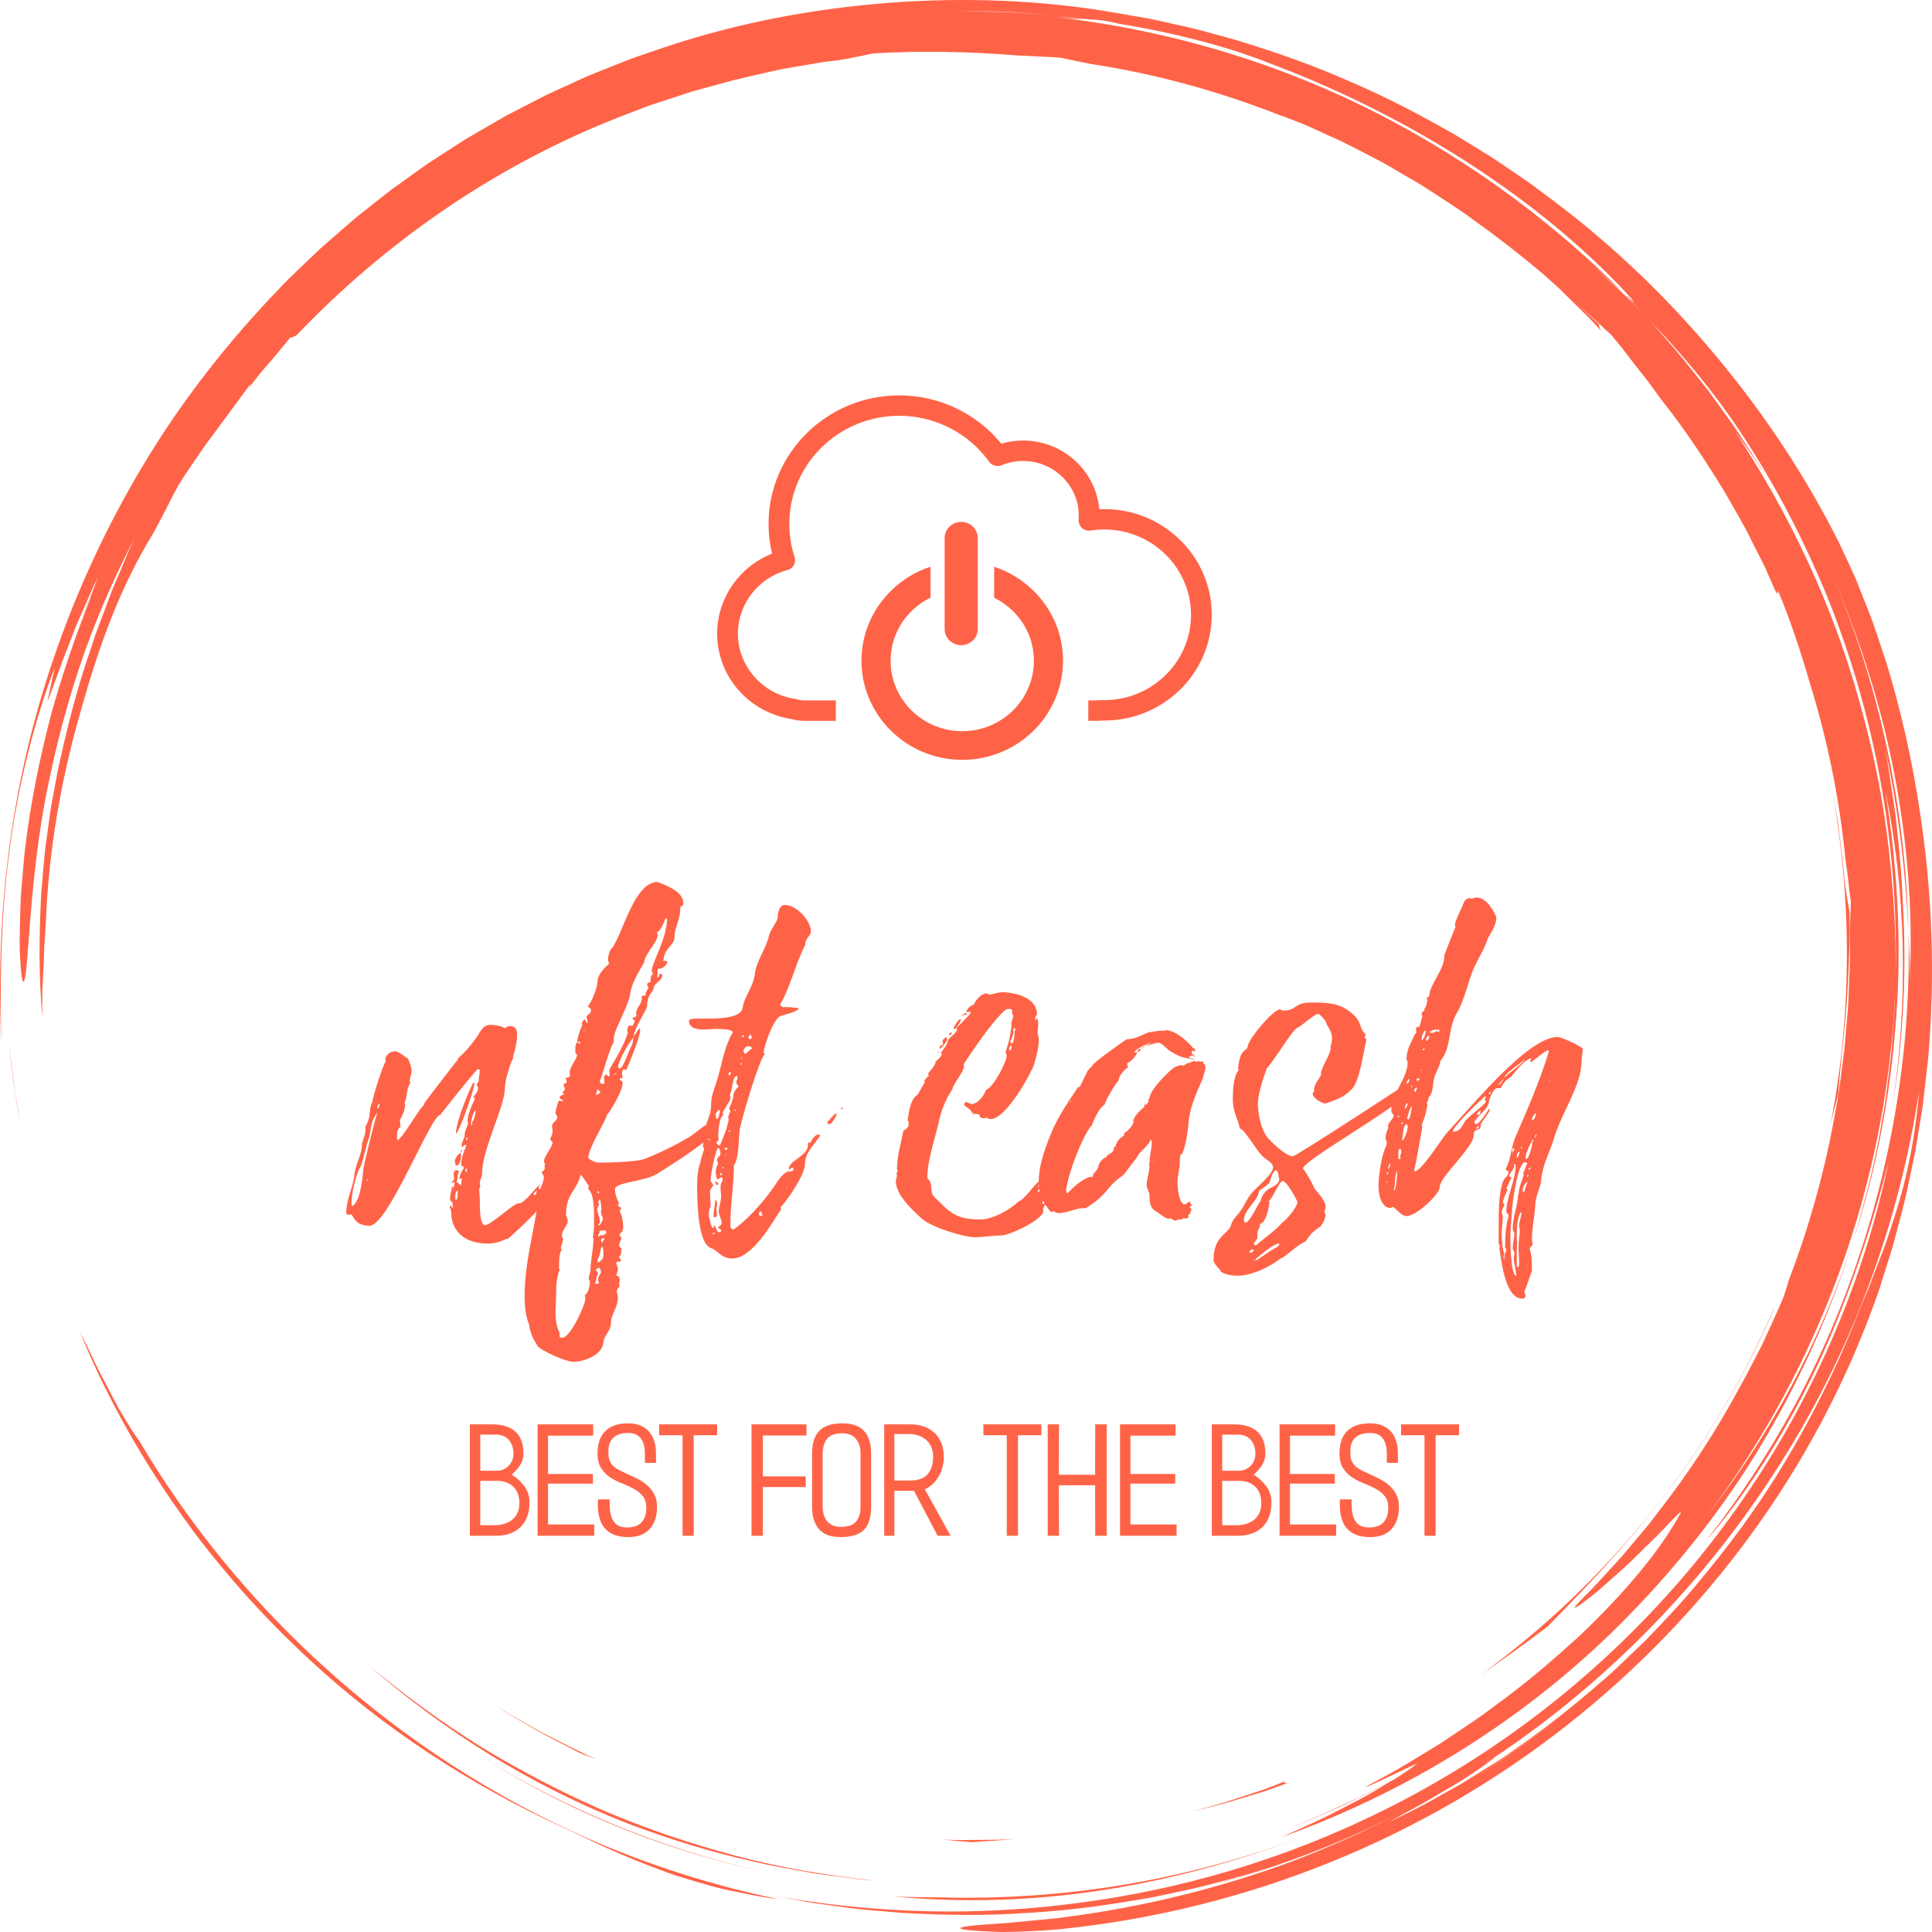 <svg width="100" height="100" viewBox="0 0 100 100" fill="none" xmlns="http://www.w3.org/2000/svg">
<path d="M12.179 81.945C13.176 83.095 14.227 84.198 15.33 85.251C19.047 88.85 23.479 91.875 28.233 94.163C29.985 94.97 31.601 95.806 33.494 96.526C33.967 96.705 34.451 96.896 34.959 97.069C35.471 97.228 36.002 97.388 36.557 97.546C37.109 97.716 37.698 97.837 38.314 97.962C38.93 98.084 39.569 98.222 40.256 98.292C36.848 97.585 33.526 96.523 30.347 95.124C27.148 93.704 24.108 91.959 21.277 89.919C15.607 85.832 10.757 80.585 7.215 74.587C7.068 74.408 6.846 74.066 6.58 73.631L6.152 72.918L5.721 72.097C5.434 71.528 5.103 70.951 4.85 70.391C4.623 69.902 4.385 69.417 4.137 68.938C5.238 71.636 6.509 73.996 7.932 76.24C8.587 77.269 9.281 78.274 10.011 79.253C9.908 79.116 9.801 78.983 9.698 78.845C10.481 79.906 11.306 80.936 12.171 81.934L12.179 81.945ZM0.718 56.084L0.458 54.034C0.596 55.285 0.755 56.683 1.047 58.082L0.871 57.089C0.807 56.756 0.755 56.42 0.718 56.084ZM46.129 98.147C49.704 98.503 53.454 98.397 57.127 97.825C60.803 97.255 64.397 96.245 67.739 94.943C61.584 97.325 55.052 98.384 48.661 98.207C47.806 98.194 46.963 98.207 46.129 98.147Z" fill="#FF6347"/>
<path d="M24.957 90.95L24.817 90.862C24.864 90.891 24.91 90.921 24.957 90.95ZM30.145 93.762C33.091 95.111 36.177 96.142 39.349 96.838C34.141 95.669 29.24 93.607 24.957 90.95C26.602 91.979 28.331 92.932 30.145 93.762ZM95.148 56.64C95.201 55.804 95.307 54.927 95.334 54.51C95.653 51.828 95.748 49.538 95.735 47.24C95.675 46.826 95.506 46.05 95.439 45.168C95.357 44.284 95.236 43.418 95.134 42.564C94.978 41.717 94.844 40.879 94.674 40.057C95.897 46.201 95.877 52.369 94.752 58.188C94.876 57.67 95.008 57.154 95.148 56.64Z" fill="#FF6347"/>
<path d="M0.477 44.152C0.933 40.503 1.903 36.946 2.826 34.576L2.453 36.31C2.683 35.802 3.056 34.621 3.564 33.371L3.93 32.418L4.335 31.494C4.604 30.896 4.83 30.329 5.068 29.894C4.905 30.302 4.748 30.742 4.559 31.183C4.373 31.625 4.165 32.075 3.967 32.527L4.781 30.724C3.959 32.748 3.253 34.815 2.663 36.916C2.054 39.218 1.573 41.637 1.313 43.808C1.238 44.35 1.212 44.879 1.163 45.383C1.127 45.888 1.065 46.369 1.06 46.824C1.037 47.733 1.006 48.529 1.022 49.166C1.078 50.44 1.156 51.075 1.268 50.72C1.489 50.015 1.485 46.39 2.256 41.852C2.668 39.591 3.26 37.111 4.063 34.68C4.86 32.248 5.905 29.89 6.987 27.809L6.669 28.492L6.376 29.196L5.776 30.619L5.226 32.09L4.946 32.831C4.863 33.083 4.78 33.336 4.698 33.59C3.988 35.603 3.458 37.723 2.995 39.861L2.695 41.475C2.585 42.011 2.538 42.557 2.456 43.097C2.285 44.176 2.223 45.264 2.128 46.338C2.021 48.493 1.999 50.621 2.198 52.656C2.19 52.173 2.182 51.743 2.189 51.328L2.25 50.082C2.276 49.654 2.271 49.201 2.312 48.681C2.35 48.161 2.384 47.575 2.414 46.882C2.625 43.387 3.259 39.927 4.246 36.578C5.187 33.216 6.297 30.255 7.95 27.572L8.38 26.765C8.671 26.223 8.914 25.689 9.222 25.144C9.573 24.546 9.909 24.099 10.181 23.689C10.461 23.284 10.699 22.927 10.971 22.581L12.95 19.893C12.99 19.889 12.938 19.991 12.842 20.143C13.169 19.686 13.52 19.246 13.895 18.827C14.301 18.364 14.695 17.873 15.029 17.468C15.108 17.464 15.184 17.462 15.364 17.335C20.014 12.471 25.736 8.507 32.184 6.008L33.618 5.459L35.07 4.983L35.791 4.746L36.523 4.545L37.979 4.147C38.813 3.95 39.657 3.75 40.517 3.57L41.827 3.345C42.267 3.27 42.71 3.186 43.162 3.145C44.062 3.038 44.847 2.814 45.27 2.759C47.619 2.628 49.963 2.654 52.715 2.873C52.928 2.877 53.26 2.896 53.646 2.917C54.031 2.939 54.472 2.949 54.899 2.988C55.4 3.099 55.935 3.209 56.496 3.316C59.92 3.839 63.23 4.773 66.38 6.015L66.376 6L67.582 6.473L68.813 7.033C69.658 7.394 70.485 7.857 71.34 8.293C71.769 8.508 72.175 8.771 72.597 9.009C73.011 9.26 73.444 9.482 73.844 9.756C74.654 10.286 75.476 10.793 76.234 11.359C77.455 12.226 78.639 13.144 79.782 14.108C79.806 14.131 79.832 14.151 79.857 14.173L79.879 14.193L80.663 14.892L81.412 15.628L82.162 16.364C82.41 16.611 82.64 16.876 82.881 17.131C82.764 16.945 82.769 16.871 82.773 16.797C82.403 16.448 81.965 16.035 81.532 15.629C82.254 16.275 82.884 16.859 83.401 17.336C83.6 17.587 83.818 17.833 84.025 18.103L84.662 18.931L85.34 19.792L86.014 20.719C87.211 22.22 88.267 23.826 89.27 25.463C89.735 26.303 90.247 27.119 90.661 27.988L91.313 29.276L91.9 30.597C92.069 30.879 92.003 30.608 92.024 30.561C92.682 32.127 93.212 33.756 93.691 35.398C94.608 38.365 95.222 41.414 95.523 44.501C95.644 45.229 95.696 45.967 95.803 46.697L95.737 48.243C95.736 48.827 95.767 49.41 95.742 49.995L95.673 51.754C95.665 52.15 95.607 52.583 95.573 53.054C95.528 53.524 95.504 54.03 95.435 54.565L95.214 56.253C95.143 56.844 95.006 57.453 94.9 58.089C94.376 60.88 93.6 63.62 92.582 66.277C92.452 66.713 92.353 67.062 92.264 67.258C91.927 68.052 91.567 68.82 91.22 69.577C90.832 70.314 90.475 71.051 90.077 71.749C88.845 74.048 87.415 76.238 85.804 78.296C85.623 78.529 85.455 78.764 85.273 78.982L84.737 79.62C84.382 80.032 84.065 80.444 83.728 80.802C83.056 81.517 82.491 82.18 81.962 82.679C81.356 83.302 81.41 83.331 81.83 83.03C82.124 82.816 82.413 82.594 82.694 82.363L83.835 81.351C84.252 80.993 84.651 80.589 85.036 80.208C85.417 79.824 85.797 79.475 86.091 79.159C86.683 78.529 87.071 78.14 86.989 78.313C86.033 80.082 84.294 82.264 81.751 84.678C80.454 85.856 78.995 87.135 77.269 88.369C76.427 89.015 75.491 89.606 74.537 90.251C73.551 90.845 72.543 91.496 71.442 92.073C69.032 93.365 73.251 91.293 73.365 91.273C72.958 91.589 72.531 91.879 72.087 92.141C71.293 92.556 70.505 92.986 69.682 93.343C69.201 93.56 68.728 93.795 68.242 93.998L66.775 94.592L67.551 94.291C69.138 93.671 70.621 92.94 71.96 92.217C71.457 92.516 70.907 92.863 70.303 93.175C69.657 93.504 68.988 93.864 68.316 94.185L66.368 95.077C73.338 92.585 79.745 88.462 84.816 83.087C87.355 80.408 89.619 77.465 91.465 74.281C93.322 71.103 94.816 67.733 95.92 64.232C94.225 69.484 91.581 74.309 88.404 78.388C94.18 70.715 97.624 61.309 98.08 51.608C98.079 52.142 98.026 52.675 97.99 53.207C97.945 53.74 97.924 54.275 97.86 54.806C97.722 55.866 97.623 56.932 97.415 57.984C97.08 60.099 96.536 62.178 95.92 64.232C97.136 60.519 97.862 56.604 98.148 52.666C98.446 48.726 98.198 44.761 97.58 40.919C98.641 46.008 98.817 51.774 97.913 57.472C98.548 53.797 98.709 50.009 98.465 46.253C98.41 44.818 98.239 43.393 98.097 42.074C97.894 40.764 97.741 39.556 97.545 38.578C98.322 42.188 98.628 45.267 98.778 48.169C98.634 41.835 97.3 35.417 94.681 29.388C96.111 32.663 97.284 36.185 98.001 39.806C98.721 43.424 99.021 47.125 98.85 50.685C98.842 50.269 98.86 49.852 98.835 49.434L98.778 48.169C98.932 53.908 98.034 59.595 96.253 64.944C95.36 67.618 94.256 70.216 92.921 72.689C91.587 75.157 90.048 77.513 88.319 79.731C90.293 77.462 92.378 74.255 94.042 70.732C95.698 67.202 96.927 63.384 97.773 60.05C96.529 66.037 94.06 71.946 90.478 77.223C86.905 82.504 82.226 87.147 76.812 90.71C71.404 94.285 65.268 96.759 58.972 97.981C55.846 98.592 52.668 98.912 49.48 98.938C46.351 98.954 43.227 98.686 40.148 98.137L41.763 98.439C42.302 98.539 42.848 98.595 43.39 98.674C44.474 98.846 45.57 98.91 46.662 99.009C48.851 99.13 51.053 99.171 53.247 99.006C55.445 98.891 57.629 98.569 59.803 98.175C60.881 97.934 61.972 97.736 63.037 97.427C63.572 97.28 64.112 97.151 64.643 96.988L66.231 96.481C65.43 96.726 64.585 97.049 63.684 97.287L62.555 97.614C64.925 96.992 67.245 96.197 69.495 95.236C70.524 94.794 71.537 94.317 72.532 93.805C70.667 94.778 68.744 95.639 66.773 96.382C63.014 97.762 59.108 98.717 55.13 99.228C54.533 99.321 53.989 99.35 53.501 99.401L52.196 99.528C51.428 99.588 50.861 99.614 50.464 99.657C49.67 99.735 49.557 99.808 49.873 99.867C50.189 99.927 50.933 99.975 51.848 100C52.76 99.995 53.842 99.947 54.826 99.858C64.716 98.86 73.795 95.042 81.072 89.325C88.353 83.607 93.93 76.012 97.038 67.394C97.233 66.894 97.383 66.378 97.545 65.866C97.703 65.352 97.877 64.844 98.019 64.326C98.283 63.284 98.595 62.254 98.798 61.196L99.13 59.617L99.392 58.025L99.522 57.227L99.614 56.425L99.798 54.821C100.173 50.529 100.025 46.192 99.361 41.935C99.007 39.527 98.383 36.667 97.579 34.12L96.961 32.278C96.746 31.692 96.518 31.14 96.315 30.621L96.015 29.872L95.708 29.2L95.181 28.077C93.496 24.713 91.379 21.506 88.901 18.523C86.426 15.538 83.582 12.775 80.375 10.368L79.169 9.468L77.918 8.617L77.291 8.191L76.644 7.791L75.345 6.993C73.574 5.986 71.76 5.016 69.847 4.211C67.954 3.366 65.974 2.68 63.957 2.066C62.938 1.791 61.925 1.485 60.88 1.274C60.36 1.163 59.844 1.029 59.318 0.936L57.735 0.661C53.951 0.005 50.014 -0.151 46.081 0.14C42.151 0.439 38.203 1.173 34.419 2.44L33.002 2.923C32.529 3.08 32.072 3.284 31.606 3.462C31.145 3.652 30.674 3.818 30.221 4.027L28.86 4.648C28.402 4.847 27.959 5.075 27.518 5.306L26.191 5.992L24.9 6.739C24.47 6.989 24.036 7.233 23.625 7.51L22.375 8.318C21.955 8.581 21.566 8.888 21.16 9.171C20.762 9.464 20.348 9.737 19.963 10.046L18.804 10.964C18.412 11.263 18.042 11.587 17.673 11.912L16.564 12.88L15.505 13.895C15.152 14.233 14.796 14.567 14.467 14.927C11.763 17.729 9.387 20.786 7.444 24.02C5.538 27.193 3.977 30.555 2.785 34.049C0.433 40.882 -0.242 47.812 0.072 54.071C0.004 51.494 -0.007 47.799 0.477 44.152ZM76.343 91.987C77.976 90.948 79.549 89.82 81.055 88.608C79.528 89.845 77.959 90.987 76.343 91.987ZM97.962 63.278C97.801 63.755 97.665 64.226 97.487 64.675L96.973 66.01L96.723 66.669L96.447 67.321C96.263 67.759 96.084 68.2 95.911 68.643C94.916 71.082 93.732 73.443 92.37 75.704C91.015 77.965 89.444 80.084 87.766 82.072C86.937 83.076 86.034 84.007 85.146 84.939L83.758 86.273C83.303 86.721 82.805 87.121 82.333 87.544C81.937 87.883 81.538 88.214 81.137 88.54C82.628 87.335 84.046 86.043 85.381 84.673C83.449 86.644 81.346 88.446 79.098 90.061C78.541 90.443 78.003 90.852 77.424 91.212L75.679 92.306L73.835 93.337C73.208 93.679 72.546 93.984 71.882 94.318C72.357 94.042 72.838 93.776 73.325 93.52C73.874 93.22 74.45 92.866 75.012 92.542C75.579 92.224 76.094 91.875 76.521 91.583C76.949 91.291 77.285 91.049 77.459 90.892C77.21 91.059 76.956 91.219 76.704 91.381C76.975 91.204 77.246 91.026 77.514 90.844C77.502 90.856 77.479 90.875 77.459 90.892C83.336 86.944 88.342 81.755 92.093 75.839C95.861 69.929 98.313 63.262 99.329 56.482C99.108 59.201 98.602 61.373 97.962 63.278ZM89.844 21.999C91.461 24.403 92.859 26.943 94.022 29.59C94.156 29.88 94.283 30.175 94.408 30.47C97.076 36.898 98.29 43.793 98.112 50.586C98.157 48.339 98.006 46.092 97.752 43.864C97.466 41.297 96.936 38.761 96.234 36.28C94.857 31.304 92.621 26.589 89.781 22.29C90.042 22.645 90.317 23.029 90.601 23.436C90.905 23.857 91.191 24.292 91.456 24.738L91.113 24.152L90.742 23.581L90.002 22.441C89.497 21.688 88.951 20.962 88.424 20.224C87.853 19.518 87.312 18.79 86.718 18.103C86.269 17.599 85.838 17.078 85.382 16.58C86.991 18.248 88.501 20.039 89.844 21.999ZM52.081 0.609C52.87 0.651 53.66 0.726 54.45 0.784C55.098 0.838 55.742 0.932 56.379 1.003C56.571 1.011 56.773 1.023 57.026 1.052C57.28 1.086 57.582 1.15 57.977 1.239C60.917 1.721 63.6 2.446 65.504 3.195C69.158 4.556 72.558 6.249 75.642 8.204C78.727 10.156 81.495 12.375 83.838 14.8C84.917 15.952 84.602 15.701 84.007 15.141L84.9 16.074C84.505 15.686 84.116 15.293 83.714 14.913L82.477 13.807C82.778 14.067 83.508 14.687 84.007 15.141C80.035 11.154 75.392 7.843 70.366 5.408C65.337 2.973 59.921 1.47 54.508 0.87C55.377 0.965 55.804 0.986 56.211 0.996C55.627 0.929 55.042 0.837 54.45 0.784C53.656 0.733 52.862 0.663 52.073 0.625L49.729 0.571C50.505 0.57 51.292 0.591 52.081 0.609Z" fill="#FF6347"/>
<path d="M62.325 97.679L62.554 97.613C62.314 97.676 62.078 97.746 61.837 97.806C62 97.766 62.164 97.727 62.325 97.679ZM86.236 77.296C88.513 74.341 90.524 70.811 91.809 67.769L91.793 67.772C88.535 75.347 83.25 81.872 76.656 86.677C77.826 85.876 78.977 85.046 80.106 84.189C81.556 82.698 83.983 80.272 86.236 77.296ZM19.002 86.126C22.858 89.517 27.507 92.468 32.682 94.456C34.7 95.204 36.759 95.858 38.866 96.32C39.911 96.585 40.978 96.749 42.037 96.944C42.567 97.037 43.105 97.088 43.638 97.162C44.172 97.23 44.706 97.308 45.244 97.338C42.814 97.073 40.403 96.677 38.056 96.048C35.71 95.421 33.41 94.646 31.192 93.695C28.985 92.728 26.848 91.612 24.798 90.355C22.763 89.082 20.833 87.66 19.002 86.126ZM66.59 92.171L65.397 92.632L64.18 93.032C63.373 93.318 62.541 93.531 61.712 93.758C62.546 93.552 63.384 93.359 64.198 93.095L65.425 92.726L66.624 92.295C66.578 92.272 66.304 92.324 66.59 92.171ZM52.51 95.18C51.886 95.232 51.259 95.227 50.632 95.234C50.004 95.241 49.375 95.254 48.745 95.214L49.592 95.292C49.852 95.308 50.085 95.328 50.289 95.352C51.031 95.289 51.768 95.272 52.51 95.18ZM27.652 89.491C28.373 89.907 29.139 90.274 29.898 90.678C30.088 90.781 30.433 90.897 30.866 91.053C29.941 90.662 29.055 90.178 28.154 89.728C27.708 89.495 27.278 89.234 26.84 88.99C26.404 88.745 25.969 88.5 25.556 88.226L26.06 88.557L26.585 88.866L27.652 89.491Z" fill="#FF6347"/>
<path d="M57.159 26.351C57.073 26.351 56.987 26.353 56.9 26.357C56.723 24.369 55.021 22.803 52.955 22.803C52.569 22.803 52.19 22.857 51.826 22.964C50.546 21.392 48.601 20.464 46.544 20.464C42.814 20.464 39.78 23.449 39.78 27.119C39.78 27.639 39.841 28.153 39.962 28.656C38.265 29.329 37.12 30.965 37.12 32.8C37.12 33.876 37.514 34.915 38.23 35.726C38.929 36.521 39.891 37.047 40.939 37.212C41.171 37.278 41.409 37.311 41.649 37.311H43.262V36.253H41.649C41.502 36.253 41.355 36.232 41.213 36.189C41.189 36.182 41.163 36.175 41.138 36.171C39.46 35.922 38.195 34.472 38.195 32.8C38.195 31.261 39.248 29.907 40.757 29.507C40.898 29.469 41.018 29.376 41.089 29.249C41.159 29.122 41.173 28.972 41.128 28.835C40.947 28.279 40.855 27.703 40.855 27.118C40.855 24.032 43.407 21.521 46.544 21.521C48.389 21.521 50.128 22.409 51.194 23.896C51.339 24.099 51.608 24.175 51.841 24.079C52.194 23.934 52.569 23.86 52.954 23.86C54.545 23.86 55.839 25.133 55.839 26.698C55.839 26.758 55.837 26.823 55.831 26.902C55.819 27.063 55.883 27.22 56.004 27.329C56.125 27.438 56.289 27.487 56.451 27.462C56.686 27.425 56.923 27.407 57.158 27.407C59.632 27.407 61.646 29.387 61.646 31.822C61.646 34.256 59.633 36.238 57.158 36.238C57.141 36.238 57.125 36.237 57.108 36.236L57.061 36.235C57.034 36.235 57.007 36.236 56.98 36.239C56.912 36.248 56.848 36.252 56.785 36.252H56.33V37.31H56.785C56.88 37.31 56.976 37.304 57.074 37.293C57.102 37.294 57.13 37.295 57.158 37.295C60.225 37.295 62.72 34.84 62.72 31.822C62.721 28.805 60.226 26.351 57.159 26.351Z" fill="#FF6347"/>
<path d="M49.298 31.185C49.133 31.185 48.999 31.316 48.999 31.479C48.999 31.317 49.133 31.185 49.298 31.185C49.463 31.185 49.596 31.317 49.596 31.479C49.596 31.317 49.463 31.185 49.298 31.185Z" fill="#FF6347"/>
<path d="M49.297 31.773C49.462 31.773 49.596 31.642 49.596 31.48C49.596 31.642 49.463 31.773 49.297 31.773Z" fill="#FF6347"/>
<path d="M51.457 29.336V30.938C52.675 31.537 53.515 32.77 53.515 34.199C53.515 36.21 51.852 37.847 49.806 37.847C47.761 37.847 46.097 36.21 46.097 34.199C46.097 32.767 46.942 31.531 48.164 30.934V29.333C46.091 30.012 44.59 31.934 44.59 34.199C44.59 37.028 46.93 39.33 49.806 39.33C52.682 39.33 55.022 37.028 55.022 34.199C55.022 31.936 53.525 30.018 51.457 29.336Z" fill="#FF6347"/>
<path d="M49.752 33.396C50.226 33.396 50.61 33.018 50.61 32.552V27.856C50.61 27.39 50.226 27.012 49.752 27.012C49.278 27.012 48.894 27.39 48.894 27.856V32.552C48.894 33.018 49.278 33.396 49.752 33.396Z" fill="#FF6347"/>
<path d="M27.975 61.307C27.914 61.367 27.884 61.426 27.884 61.515L27.975 61.574C27.975 61.515 28.035 61.456 28.095 61.456C28.277 61.456 28.79 60.832 28.941 60.802H29.001C28.941 60.921 28.699 61.337 28.699 61.456V61.485C28.699 61.485 28.73 61.485 28.73 61.515L28.76 61.545C28.065 62.466 27.19 63.327 26.284 64.129H26.223H26.193C25.921 64.278 25.559 64.367 25.227 64.367C24.17 64.367 23.415 63.832 23.355 62.852C23.355 62.733 23.355 62.584 23.264 62.495L23.355 62.377L23.385 62.466V62.525C23.415 62.525 23.445 62.466 23.445 62.436C23.445 62.377 23.415 62.347 23.415 62.317L23.445 62.258C23.385 62.228 23.294 62.139 23.294 62.079C23.294 61.871 23.355 61.634 23.415 61.396L23.476 61.485C23.506 61.396 23.506 61.307 23.536 61.218L23.506 61.188C23.506 61.188 23.445 61.218 23.415 61.218C23.385 61.218 23.385 61.158 23.385 61.158C23.476 61.129 23.506 61.069 23.506 61.01C23.506 60.921 23.476 60.802 23.476 60.743C23.506 60.683 23.506 60.564 23.627 60.564L23.778 60.624C23.627 60.802 23.747 60.98 23.627 61.158L23.868 61.367C23.868 61.248 23.898 61.129 23.898 61.01V60.98L23.808 61.04L23.778 60.98C23.808 60.802 23.898 60.594 24.019 60.446C24.019 60.356 23.868 60.386 23.868 60.267C23.868 59.97 24.019 59.584 24.14 59.287L24.049 59.257L23.929 59.376C23.898 59.376 23.898 59.346 23.898 59.287C23.898 59.079 24.049 58.901 24.049 58.782V58.722C24.049 58.544 24.17 58.336 24.23 58.158C24.23 58.128 24.2 58.069 24.2 58.069C24.2 57.683 24.412 57.237 24.563 56.91C24.563 56.881 24.532 56.792 24.502 56.762C24.623 56.643 24.744 56.495 24.744 56.316C24.744 56.257 24.683 56.197 24.683 56.138C24.683 56.079 24.714 56.019 24.774 55.989C24.774 55.782 24.834 55.574 24.834 55.366L24.714 55.336C24.049 56.108 23.415 56.91 22.781 57.712C22.298 57.712 20.094 63.446 19.128 63.446C18.312 63.446 18.282 62.852 18.162 62.852C18.101 62.882 18.101 62.882 18.071 62.882C17.98 62.882 17.92 62.822 17.92 62.792C17.92 62.05 18.312 61.367 18.343 60.802C18.403 60.267 18.735 59.733 18.735 59.257V59.198C18.826 58.901 18.916 58.722 18.916 58.425V58.307C19.248 57.772 19.067 57.356 19.279 57.029C19.279 56.792 19.822 55.128 19.973 54.92C19.973 54.89 19.943 54.861 19.943 54.861C19.943 54.623 20.184 54.415 20.456 54.415C20.577 54.415 20.788 54.563 20.909 54.653L21.12 54.801C21.211 55.009 21.302 55.217 21.302 55.455C21.302 55.633 21.211 55.752 21.211 55.93C21.211 55.93 21.211 55.989 21.241 56.049C21.03 56.346 21.09 56.762 20.939 57.089C20.939 57.118 20.97 57.148 20.97 57.178C20.97 57.445 20.819 57.742 20.698 57.98C20.698 58.099 20.728 58.218 20.728 58.336C20.577 58.425 20.547 58.604 20.547 58.752C20.547 58.841 20.547 58.901 20.577 59.02C20.879 58.871 21.755 57.267 21.966 57.178L21.936 57.148C22.087 56.91 23.687 54.831 23.717 54.831L23.687 54.801C24.019 54.504 24.351 54.148 24.593 53.791C24.834 53.524 24.925 53.048 25.378 53.048C25.589 53.048 25.921 53.078 26.133 53.227C26.163 53.197 26.284 53.108 26.374 53.108C26.706 53.108 26.767 53.316 26.767 53.553C26.767 53.85 26.706 54.118 26.646 54.385L26.555 54.682V54.801C26.435 54.92 26.254 55.663 26.193 55.841L26.133 56.286V56.316C26.133 57.267 24.955 59.495 24.955 60.713C24.955 60.921 24.834 61.069 24.834 61.248C24.834 61.277 24.834 61.337 24.865 61.396C24.834 61.485 24.804 61.515 24.804 61.604C24.804 61.693 24.834 61.812 24.834 62.02C24.834 62.555 24.834 63.416 25.106 63.416C25.408 63.416 26.586 62.287 26.827 62.287H26.858C27.19 62.287 27.763 61.367 27.975 61.307ZM18.192 62.287C18.192 62.347 18.222 62.377 18.222 62.436C18.645 62.228 18.765 61.01 18.796 60.594C18.826 60.267 19.399 57.98 19.52 57.623V57.594C19.098 58.218 19.248 58.425 19.098 58.901C18.977 59.138 18.735 60.446 18.584 60.505C18.403 60.951 18.192 61.782 18.192 62.287ZM24.563 56.049C24.563 56.346 23.808 58.515 23.596 58.693C23.596 58.01 24.442 56.049 24.502 56.049H24.563ZM23.838 59.673C23.838 59.733 23.868 59.762 23.868 59.822C23.868 59.941 23.808 60.327 23.627 60.327C23.536 60.327 23.566 60.119 23.536 60.059C23.596 59.911 23.687 59.762 23.838 59.673ZM24.442 58.158V58.069C24.563 57.95 24.623 57.623 24.623 57.445C24.442 57.653 24.381 58.01 24.381 58.307L24.442 58.158ZM23.566 61.961V61.99V62.079L23.596 62.109C23.687 62.109 23.687 61.842 23.687 61.782V61.604C23.566 61.693 23.566 61.842 23.566 61.961ZM27.794 61.634H27.763C27.763 61.663 27.612 61.753 27.612 61.812L27.703 61.871C27.763 61.782 27.763 61.723 27.794 61.634ZM19.641 57.148V57.118C19.55 57.148 19.52 57.326 19.52 57.386C19.611 57.326 19.641 57.267 19.641 57.148ZM24.08 60.594L24.14 60.683C24.17 60.624 24.17 60.564 24.17 60.505L24.11 60.475C24.11 60.535 24.11 60.564 24.08 60.594ZM24.2 58.901L24.17 58.871L24.11 58.96L24.17 59.02L24.2 58.901ZM23.838 59.673C23.838 59.614 23.868 59.554 23.898 59.495L23.929 59.525C23.898 59.584 23.898 59.614 23.838 59.673ZM19.067 61.069L19.007 61.04C19.007 61.069 18.977 61.099 18.977 61.129L19.067 61.069ZM24.563 56.851L24.593 56.821C24.593 56.792 24.593 56.792 24.563 56.762V56.851ZM23.566 62.792V62.822H23.596L23.566 62.792ZM24.714 57.237H24.683V57.267C24.683 57.237 24.683 57.237 24.714 57.237ZM21.694 58.188H21.724H21.755H21.694ZM30.928 60.178C31.441 60.178 33.011 60.148 33.404 59.97C34.158 59.673 34.944 59.287 35.698 58.841C36.061 58.604 36.604 58.069 36.967 58.069C37.087 58.069 37.178 58.128 37.178 58.218C37.178 58.812 34.823 60.238 34.038 60.743C33.404 61.158 31.834 61.188 31.834 61.545C31.834 61.812 31.924 62.05 32.045 62.287L31.985 62.347C31.985 62.436 32.105 62.495 32.166 62.525L32.075 62.674C32.196 62.911 32.256 63.238 32.256 63.505C32.256 63.832 32.075 63.802 32.075 63.892C32.075 63.951 32.105 64.01 32.166 64.07C32.166 64.189 32.045 64.308 32.045 64.456C32.045 64.515 32.105 64.605 32.166 64.605C32.166 64.694 32.166 65.02 32.045 65.02C32.045 65.08 32.075 65.199 32.166 65.228L32.075 65.317L31.954 65.288L31.894 65.377C31.894 65.466 31.985 65.555 31.985 65.644C31.985 65.793 31.924 65.912 31.894 66.031C32.045 66.031 32.075 66.149 32.075 66.238C32.075 66.328 32.045 66.417 32.045 66.476C32.045 66.506 32.075 66.506 32.075 66.535C32.045 66.654 31.924 66.714 31.924 66.833C31.924 66.922 31.985 67.04 31.985 67.13C31.985 67.724 31.622 67.991 31.622 68.496C31.622 68.882 31.26 69.12 31.23 69.477C31.199 70.1 30.294 70.487 29.66 70.487C29.297 70.487 27.938 69.892 27.787 69.625V69.595C27.576 69.298 27.455 68.972 27.395 68.645V68.585C27.214 68.169 27.153 67.575 27.153 67.1C27.153 65.436 27.606 63.862 27.848 62.228L27.818 62.169C27.818 62.079 27.908 62.02 27.938 61.961C27.908 61.901 27.878 61.842 27.878 61.753C27.969 61.515 28.15 61.158 28.15 60.921C28.15 60.861 28.059 60.713 28.029 60.683C28.12 60.624 28.18 60.535 28.21 60.446L28.18 60.386L28.21 60.238L28.15 60.119C28.18 59.792 28.603 59.376 28.603 59.109C28.542 59.079 28.482 59.02 28.482 58.931C28.542 58.841 28.603 58.663 28.603 58.544C28.603 58.455 28.573 58.366 28.573 58.277C28.573 58.099 28.844 58.01 28.844 57.831C28.844 57.742 28.754 57.683 28.754 57.594C28.754 57.475 28.874 56.999 28.965 56.94C28.965 56.97 29.056 56.999 29.086 56.999C29.116 56.999 29.146 56.97 29.146 56.97C29.086 56.881 28.965 56.91 28.965 56.792C28.965 56.732 29.146 56.643 29.207 56.643L29.116 56.554C29.116 56.495 29.237 56.465 29.237 56.376C29.237 56.286 29.176 56.227 29.176 56.168C29.176 56.049 29.327 56.079 29.327 56.019C29.327 55.93 29.297 55.841 29.267 55.782H29.388C29.448 55.752 29.509 55.692 29.509 55.663C29.509 55.633 29.478 55.544 29.478 55.514C29.509 55.187 29.78 54.95 29.871 54.623L29.78 54.474V54.326C29.78 54.177 29.78 54.029 29.901 53.91L29.961 54.029L30.052 53.969C30.022 53.91 29.901 53.94 29.871 53.88C29.961 53.494 30.022 53.316 30.143 53.048L30.112 52.989C30.112 52.9 30.173 52.84 30.263 52.751L30.384 52.959C30.384 52.959 30.414 52.93 30.414 52.9C30.414 52.84 30.384 52.722 30.354 52.662C30.384 52.484 30.596 52.484 30.596 52.306C30.596 52.217 30.505 52.127 30.414 52.098C30.626 51.89 30.928 51.088 30.928 50.791C30.928 50.345 31.532 49.9 31.532 49.87C31.501 49.81 31.471 49.751 31.471 49.632C31.471 49.513 31.562 49.127 31.713 49.038C32.286 48.147 32.86 45.651 34.038 45.651C34.551 45.859 35.366 46.156 35.366 46.751C35.366 46.959 35.215 46.869 35.215 46.959C35.215 47.642 34.913 47.968 34.913 48.533C34.913 48.919 34.34 49.097 34.34 49.751L34.46 49.721L34.551 49.81C34.4 50.107 34.219 50.137 34.128 50.137H34.068C34.068 50.137 34.038 50.137 34.038 50.226V50.375C34.038 50.375 34.038 50.464 34.008 50.523L34.038 50.583C34.158 50.583 34.098 50.404 34.158 50.404C34.219 50.404 34.279 50.434 34.279 50.464C34.279 50.791 33.826 50.88 33.826 51.177C33.826 51.325 33.494 51.474 33.494 52.068C33.494 52.276 32.8 53.197 32.8 53.702C32.83 53.553 33.011 53.346 33.102 53.227C33.132 53.256 33.132 53.316 33.132 53.346C33.132 53.672 32.558 55.069 32.407 55.395L32.286 55.336L32.196 55.455V55.603C32.196 55.633 32.226 55.692 32.226 55.722C32.226 55.811 32.196 55.811 32.166 55.811H32.135C32.135 55.811 32.075 55.811 32.075 55.841C32.075 55.989 32.226 55.871 32.226 56.079C32.226 56.435 31.652 57.445 31.411 57.712C31.411 57.92 30.445 59.435 30.445 59.941C30.475 60 30.837 60.178 30.928 60.178ZM30.565 65.733C30.565 65.199 30.716 64.664 30.716 64.129C30.716 64.1 30.686 64.04 30.686 64.01C30.747 63.773 30.747 63.535 30.747 63.06C30.747 62.436 30.716 61.753 30.445 61.545C30.445 61.515 30.475 61.396 30.475 61.367C30.445 61.367 30.112 60.802 30.052 60.802C29.871 61.634 29.297 61.753 29.297 62.882C29.297 62.971 29.388 63.06 29.388 63.179C29.388 63.446 29.086 63.654 29.086 63.951C29.086 64.01 29.116 64.07 29.146 64.1C29.146 64.278 29.056 64.426 29.025 64.605L29.086 64.664C28.935 64.842 28.935 65.347 28.935 65.615C28.935 65.674 28.965 65.674 28.965 65.733C28.814 66.09 28.784 66.535 28.784 66.981C28.784 67.278 28.754 67.605 28.754 67.932C28.754 68.318 28.814 68.734 28.965 68.972V69.12C28.965 69.209 28.965 69.239 29.116 69.239C29.509 69.239 30.294 67.546 30.294 67.249C30.294 67.189 30.294 67.1 30.263 67.04C30.445 66.981 30.535 66.506 30.535 66.387C30.535 66.298 30.475 66.238 30.475 66.149C30.475 66.031 30.565 65.852 30.565 65.733ZM31.048 55.96C31.048 56.049 31.109 56.108 31.23 56.108L31.29 56.049C31.29 55.93 31.26 55.811 31.26 55.722L31.381 55.603L31.501 55.722L31.562 55.663C31.562 55.574 31.532 55.455 31.532 55.395C31.532 55.336 32.317 54.148 32.498 53.435L32.468 53.375C32.468 53.316 32.498 53.078 32.588 53.078L32.709 53.108C32.77 53.108 32.83 52.9 32.86 52.84L32.8 52.751L32.77 52.811L32.739 52.722C32.77 52.633 32.951 52.662 32.951 52.543L32.92 52.484C32.92 52.127 33.222 52.009 33.222 51.652L33.192 51.593C33.222 51.533 33.373 51.533 33.434 51.504L33.404 51.415C33.434 51.325 33.555 51.207 33.555 51.117C33.555 51.058 33.494 51.028 33.494 50.969C33.494 50.82 33.675 50.88 33.675 50.791C33.675 50.345 33.796 50.494 33.796 50.404C33.766 50.345 33.736 50.286 33.736 50.226C33.736 49.87 34.521 48.533 34.521 47.612C34.521 47.582 34.521 47.523 34.46 47.523C34.34 47.761 34.249 48.117 34.008 48.266C34.008 48.325 34.038 48.325 34.038 48.384C34.038 48.8 33.373 49.365 33.343 49.81C33.041 50.345 32.709 50.85 32.618 51.444C32.558 52.009 31.773 53.346 31.773 53.702V53.94C31.562 54.207 31.23 55.514 31.048 55.96ZM32.075 55.306C32.256 55.306 32.558 54.356 32.679 54.148C32.8 53.94 32.709 53.91 32.8 53.702C32.558 53.91 31.985 54.979 31.985 55.247L32.075 55.306ZM31.139 62.584C31.109 62.495 31.109 62.079 31.018 62.079L30.958 62.258L31.018 62.347C30.958 62.436 30.928 62.525 30.898 62.614C30.958 62.822 31.048 63.03 31.048 63.238C31.048 63.327 30.958 63.357 30.958 63.416H31.018C31.109 63.327 31.199 63.208 31.199 63.09C31.199 62.971 31.109 62.882 31.109 62.763C31.109 62.703 31.109 62.614 31.139 62.584ZM31.23 64.991V64.872C31.23 64.723 31.23 64.515 31.109 64.515L31.139 64.545C31.048 64.753 31.079 64.991 30.928 65.199C30.928 65.258 30.928 65.317 30.958 65.347C31.109 65.258 31.23 65.169 31.23 64.991ZM31.018 66.387C30.958 66.357 30.958 66.268 30.958 66.238C30.958 66.12 31.018 66.001 31.109 65.882C31.109 65.793 31.079 65.674 31.018 65.615C30.958 65.644 30.837 65.674 30.837 65.733C30.898 65.793 30.958 65.882 30.958 65.941C30.837 66.06 30.898 66.268 30.807 66.387C30.807 66.446 30.837 66.446 30.867 66.446H30.958L31.018 66.387ZM31.381 63.832C31.381 63.803 31.381 63.684 31.29 63.684C31.23 63.684 31.018 63.684 31.018 63.773L31.048 63.832C30.958 63.862 30.958 63.951 30.958 64.01L31.109 63.921L31.139 63.951C31.23 63.951 31.29 63.892 31.381 63.832ZM30.928 56.376L30.837 56.673C30.928 56.643 31.048 56.613 31.079 56.524L30.928 56.376ZM31.199 64.337V64.308C31.199 64.248 31.23 64.189 31.29 64.129L31.23 64.07C31.169 64.1 31.109 64.159 31.109 64.218L31.199 64.337ZM30.928 61.693L30.958 61.782L31.018 61.723L30.958 61.634L30.928 61.693ZM31.773 55.663C31.834 55.603 31.803 55.574 31.894 55.574C31.894 55.574 31.894 55.544 31.864 55.544C31.803 55.574 31.773 55.603 31.773 55.663ZM31.894 56.346V56.405C31.894 56.435 31.894 56.495 31.894 56.465V56.346ZM31.381 63.476V63.416V63.505V63.476ZM30.294 53.286C30.263 53.316 30.203 53.316 30.203 53.375C30.233 53.346 30.294 53.316 30.294 53.286ZM31.411 56.316C31.471 56.286 31.501 56.227 31.501 56.168C31.501 56.227 31.441 56.286 31.411 56.316ZM31.985 56.227V56.197H31.954L31.985 56.227ZM34.702 48.206V48.266C34.702 48.236 34.732 48.236 34.732 48.206H34.702ZM32.045 56.197V56.168C32.045 56.197 32.045 56.197 31.985 56.197H32.045ZM42.395 58.722L42.456 58.782C42.154 59.227 41.671 59.673 41.671 60.208C41.671 60.802 40.825 62.02 40.403 62.495L40.433 62.584C39.98 63.268 38.953 65.139 37.897 65.139C37.323 65.139 37.172 64.723 36.809 64.605C36.085 64.367 36.085 61.99 36.085 61.367C36.085 60.951 36.115 60.535 36.266 60.119C36.266 59.97 36.447 59.525 36.447 59.465C36.447 59.435 36.417 59.376 36.387 59.376C36.387 58.99 36.508 58.633 36.568 58.188V58.158L36.689 57.831C36.779 57.594 36.809 57.356 36.809 57.118C36.809 56.673 37.051 56.168 37.172 55.722C37.383 54.979 37.504 54.148 37.927 53.435C37.927 53.256 37.172 53.256 37.051 53.256C36.93 53.256 36.659 53.286 36.417 53.286C36.025 53.286 35.662 53.197 35.662 52.84C35.662 52.722 35.994 52.722 36.055 52.722H36.659C37.383 52.722 38.38 52.662 38.44 52.157C38.5 51.623 39.014 51.058 39.074 50.375C39.165 49.721 39.648 49.097 39.799 48.444C39.859 48.147 40.252 47.672 40.252 47.493C40.252 47.256 40.342 46.84 40.614 46.84C41.248 46.84 41.973 47.672 41.973 48.206C41.973 48.444 41.671 48.563 41.671 48.919C41.157 49.929 40.916 51.088 40.373 52.009L40.493 52.127C40.795 52.127 41.037 52.127 41.339 52.187C41.339 52.365 40.493 52.543 40.373 52.603C40.04 52.751 39.527 54.148 39.527 54.504C39.527 54.504 39.587 54.534 39.587 54.563C39.285 54.831 38.38 57.95 38.289 58.455C38.229 58.812 38.259 60.03 37.987 60.297C37.987 61.307 37.806 62.347 37.806 63.357V63.446C37.806 63.535 37.806 63.565 37.957 63.654H37.927C37.927 63.684 39.044 62.941 40.221 61.188C40.252 61.158 40.554 60.624 40.886 60.624H40.976C41.037 60.624 41.067 60.594 41.067 60.446C41.007 60.446 40.916 60.446 40.886 60.535L40.825 60.505C40.825 60.059 41.822 59.851 41.822 59.257C41.822 59.138 41.822 59.138 41.882 59.138H41.912C41.943 59.138 41.973 59.138 42.033 59.02H41.973C42.124 58.931 42.154 58.722 42.395 58.722ZM37.383 61.129L37.413 61.01L37.353 60.921L37.172 61.04C37.051 61.04 37.051 60.713 37.051 60.654C37.051 60.446 37.111 60.386 37.172 60.208C37.142 60.148 37.111 60.089 37.111 60.059C37.111 59.881 37.293 59.881 37.293 59.673C37.293 59.584 37.262 59.495 37.172 59.406C37.081 59.406 36.779 60.713 36.779 61.129C36.809 61.158 36.87 61.277 36.93 61.337C36.87 61.396 36.749 61.634 36.749 61.634C36.749 61.931 36.779 62.198 36.779 62.466C36.689 62.584 36.689 62.792 36.689 62.911V62.971C36.749 63.06 36.779 63.565 36.93 63.565C36.93 63.535 36.961 63.416 36.991 63.416C37.051 63.535 37.081 63.654 37.172 63.773C37.293 63.773 37.323 63.773 37.323 63.654C37.262 63.624 37.172 63.565 37.172 63.505C37.262 63.476 37.353 63.386 37.353 63.297C37.353 63.09 37.202 62.911 37.202 62.703C37.202 62.466 37.323 62.198 37.323 61.931C37.323 61.782 37.293 61.604 37.293 61.456C37.293 61.337 37.323 61.218 37.383 61.129ZM37.746 57.326C37.806 57.267 37.957 56.851 37.957 56.762C37.957 56.405 38.229 56.286 38.229 56.227C38.138 56.138 38.108 56.049 38.108 55.93C38.168 55.9 38.168 55.841 38.168 55.811C38.168 55.752 38.168 55.692 38.138 55.692C37.897 55.692 37.927 56.435 37.776 56.643C37.776 56.702 37.806 56.762 37.806 56.851C37.806 56.999 37.413 57.505 37.413 57.594C37.413 57.653 37.444 57.683 37.444 57.712C37.202 57.831 37.172 58.663 37.172 58.812C37.172 58.871 37.202 58.931 37.202 58.99L37.081 59.138C37.111 59.227 37.172 59.287 37.262 59.287C37.262 59.287 37.715 58.277 37.715 57.891L37.685 57.831L37.806 57.505C37.776 57.475 37.746 57.386 37.746 57.326ZM37.111 62.436C37.081 62.466 37.081 62.525 37.081 62.584C37.081 62.674 37.111 62.763 37.111 62.852C37.111 62.941 37.081 63 37.021 63C37.021 63 36.93 63 36.93 62.971C36.93 62.674 37.021 62.377 37.021 62.079L37.111 62.198V62.436ZM38.712 54.148C38.591 54.148 38.5 54.326 38.47 54.385L38.561 54.563L38.923 54.266C38.923 54.177 38.772 54.148 38.712 54.148ZM42.818 58.069C42.969 57.95 43.09 57.742 43.271 57.623L43.301 57.712C43.241 57.831 43.06 58.188 42.909 58.188C42.848 58.188 42.848 58.188 42.848 58.158C42.848 58.128 42.848 58.099 42.818 58.069ZM37.202 57.445C37.172 57.475 37.111 57.564 37.051 57.623V57.742C37.051 57.802 37.051 57.92 37.142 57.92C37.202 57.831 37.262 57.594 37.262 57.475L37.202 57.445ZM39.467 62.911C39.436 62.822 39.436 62.763 39.376 62.703C39.316 62.703 39.285 62.763 39.285 62.822L39.316 62.941L39.467 62.911ZM38.802 53.583L38.742 53.672C38.742 53.732 38.772 53.761 38.802 53.791L38.923 53.732L38.863 53.553L38.802 53.583ZM37.111 61.337C37.051 61.277 37.051 61.248 36.991 61.188L37.051 61.158L37.172 61.218V61.277C37.172 61.307 37.172 61.337 37.142 61.337H37.111ZM37.776 55.484C37.715 55.484 37.715 55.603 37.715 55.663V55.692L37.836 55.574C37.836 55.574 37.836 55.484 37.776 55.484ZM37.504 59.495C37.564 59.495 37.595 59.525 37.595 59.525L37.655 59.465L37.625 59.406C37.564 59.406 37.504 59.406 37.504 59.495ZM37.323 60.832L37.383 60.802L37.323 60.683L37.262 60.802L37.323 60.832ZM38.38 54.831L38.44 54.682L38.349 54.801L38.38 54.831ZM37.806 58.544L37.776 58.485L37.715 58.544V58.604C37.746 58.574 37.776 58.544 37.806 58.544ZM38.38 54.979L38.319 55.069L38.349 55.128L38.38 55.098V54.979ZM36.93 63.892L37.021 63.832L36.93 63.803L36.87 63.862L36.93 63.892ZM43.573 57.326L43.633 57.356C43.633 57.386 43.603 57.415 43.573 57.415L43.513 57.356L43.573 57.326ZM38.41 53.643V53.672H38.5C38.5 53.613 38.5 53.583 38.44 53.583L38.41 53.643ZM36.689 59.02L36.749 58.99L36.659 58.931V58.96L36.689 59.02ZM37.383 60.446C37.383 60.446 37.383 60.475 37.413 60.475H37.444C37.444 60.446 37.444 60.416 37.413 60.386L37.383 60.446ZM38.047 57.505L38.078 57.475C38.078 57.445 38.047 57.445 38.017 57.415C38.017 57.475 38.017 57.475 38.047 57.505ZM40.735 61.515L40.765 61.485H40.674L40.735 61.515ZM43.362 57.594C43.331 57.594 43.301 57.623 43.271 57.623C43.301 57.594 43.331 57.594 43.362 57.594ZM37.564 59.792L37.595 59.762C37.595 59.733 37.595 59.733 37.564 59.733V59.792ZM38.742 53.999C38.712 53.999 38.712 54.029 38.682 54.029H38.712C38.712 54.029 38.742 54.029 38.742 53.999ZM47.486 56.673C47.607 56.495 47.698 56.286 47.818 56.108L47.879 55.989L47.818 55.96C47.909 55.871 47.969 55.722 48.09 55.692L48.03 55.603C48.09 55.455 48.422 55.158 48.422 54.979V54.95C48.513 54.89 48.754 54.653 48.754 54.534H48.724C48.694 54.534 48.694 54.534 48.694 54.504C48.694 54.504 48.966 54.148 49.026 53.999C49.026 53.672 49.539 53.553 49.539 53.227H49.479C49.63 53.108 50.234 52.484 50.264 52.395L50.234 52.365V52.395L50.113 52.365L50.023 52.395C50.023 52.187 50.264 52.038 50.445 51.979L50.415 51.949C50.566 51.712 50.778 51.415 51.11 51.415L51.14 51.444H51.11C51.14 51.444 51.14 51.474 51.17 51.474C51.411 51.474 51.653 51.355 51.895 51.355C52.227 51.355 53.676 51.504 53.676 52.514C53.586 52.603 53.586 52.692 53.586 52.781L53.616 52.811L53.676 52.692C53.736 52.811 53.736 52.9 53.736 52.989C53.736 53.138 53.706 53.316 53.706 53.464C53.706 53.553 53.767 53.672 53.767 53.791C53.767 54.266 53.646 54.623 53.525 55.098C53.374 55.544 52.076 57.92 51.291 57.92C51.17 57.92 51.11 57.891 51.049 57.831C51.019 57.861 50.989 57.891 50.959 57.891C50.838 57.891 50.747 57.831 50.687 57.772L50.717 57.712C50.627 57.653 50.506 57.653 50.415 57.653L50.355 57.594L50.325 57.623C50.264 57.386 49.902 57.267 49.902 57.178C49.902 57.118 49.962 57.059 49.992 57.029C50.083 57.059 50.174 57.118 50.264 57.148C50.627 57.148 50.928 56.702 51.049 56.405C51.411 56.286 52.106 54.979 52.106 54.623L52.046 54.474C52.046 54.474 52.317 53.613 52.257 53.672C52.317 53.494 52.317 53.316 52.348 53.138V52.989C52.348 52.84 52.438 52.722 52.438 52.603C52.438 52.514 52.378 52.484 52.378 52.365L52.408 52.336C52.378 52.276 52.348 52.217 52.257 52.217C52.227 52.217 52.106 52.246 52.076 52.246C51.291 52.87 49.872 55.098 49.872 55.098C49.872 55.128 49.902 55.158 49.902 55.187C49.902 55.455 49.298 56.168 49.298 56.376C48.936 56.91 48.694 57.534 48.573 58.158C48.362 59.049 48 60.059 48 60.98C48.332 61.277 48.09 61.663 48.362 61.961C49.147 62.703 49.389 63.119 50.747 63.119C51.411 63.119 52.317 62.584 52.74 62.169C52.952 62.169 53.646 61.188 53.767 61.158C53.767 61.277 53.767 61.307 53.736 61.396L53.797 61.515L53.706 61.663L53.767 61.723L53.797 61.634L53.978 61.723C53.948 61.782 53.948 61.871 53.948 61.931L54.069 61.961L54.129 61.871L54.159 61.901C54.069 61.99 53.948 62.169 53.948 62.287L54.008 62.317L54.159 62.228L53.978 62.584C53.978 62.584 54.008 62.644 54.008 62.674C54.008 63.119 52.257 63.951 51.804 63.951C51.351 63.951 50.898 64.04 50.445 64.04C49.902 64.04 48.241 63.535 47.728 63.09C47.033 62.466 46.369 61.782 46.369 61.129C46.369 61.04 46.429 60.921 46.429 60.832C46.429 60.802 46.399 60.772 46.399 60.713L46.46 60.654C46.46 60.564 46.429 60.535 46.429 60.475C46.429 59.851 46.641 59.138 46.762 58.515C47.003 58.425 47.033 58.277 47.033 58.069C47.033 58.039 47.003 58.01 46.973 58.01C47.003 57.92 47.063 56.881 47.486 56.673ZM52.559 53.227H52.529L52.559 53.197C52.468 53.227 52.438 53.256 52.438 53.316C52.438 53.316 52.438 53.346 52.468 53.405C52.438 53.553 52.378 53.761 52.287 53.91L52.348 54.029C52.559 53.91 52.468 53.435 52.559 53.227ZM48.724 54.148L48.815 54.029C48.815 53.999 48.785 53.94 48.785 53.91C48.785 53.791 48.905 53.732 48.996 53.672C48.996 53.732 49.026 53.761 49.026 53.791C49.026 53.91 48.754 54.207 48.664 54.296L48.634 54.177C48.634 54.148 48.664 54.118 48.694 54.088L48.724 54.148ZM49.419 53.256C49.389 53.256 49.358 53.256 49.358 53.227V53.197C49.419 53.078 49.6 52.751 49.721 52.751V52.84C49.691 52.93 49.479 53.256 49.419 53.256ZM52.348 54.177V54.088C52.287 54.148 52.257 54.207 52.227 54.266L52.257 54.385C52.348 54.356 52.348 54.266 52.348 54.177ZM49.992 52.425L50.053 52.514C49.992 52.514 49.811 52.514 49.811 52.603L49.781 52.573C49.811 52.514 49.932 52.454 49.992 52.425ZM49.117 53.583C49.117 53.524 49.147 53.464 49.237 53.435L49.268 53.464C49.268 53.524 49.207 53.583 49.117 53.583ZM50.385 57.653L50.415 57.712L50.325 57.683C50.355 57.653 50.355 57.653 50.385 57.653ZM48.573 54.504H48.513C48.513 54.474 48.513 54.474 48.573 54.445V54.504ZM48.754 54.059C48.724 54.088 48.724 54.088 48.694 54.088C48.724 54.088 48.724 54.088 48.724 54.059H48.754ZM49.992 52.395H50.023C49.992 52.395 49.992 52.395 49.992 52.425V52.395ZM58.199 58.693L58.169 58.663C58.38 58.544 58.592 58.307 58.682 58.069L58.652 58.039C58.682 57.772 59.045 57.445 59.256 57.267L59.226 57.208L59.256 57.148L59.316 57.208L59.467 56.999L59.407 56.94L59.498 56.851C59.498 56.435 60.464 55.455 60.826 55.217C60.947 55.187 61.068 55.128 61.188 55.128L61.219 55.158C61.339 55.158 61.4 55.009 61.551 55.009V55.039C61.611 54.979 61.732 54.92 61.883 54.92V54.979L62.004 54.92L62.155 54.95L62.245 54.92C62.276 55.098 62.396 55.069 62.396 55.247C62.396 55.395 62.306 55.603 62.276 55.752V55.782C62.004 56.376 61.641 57.208 61.551 57.831C61.49 58.425 61.43 59.109 61.219 59.643C61.219 59.673 61.219 59.733 61.158 59.733C61.068 59.733 61.068 60.059 61.068 60.119C61.068 60.505 60.947 60.832 60.947 61.218C60.947 61.396 61.007 62.347 61.339 62.347L61.551 62.198C61.641 62.198 61.581 62.347 61.702 62.347C61.702 62.436 61.611 62.377 61.581 62.495C61.611 62.525 61.672 62.555 61.672 62.614L61.611 62.763V62.822C61.551 62.822 61.49 62.911 61.49 62.941L61.521 62.971C61.521 63.06 61.4 63.06 61.339 63.09L61.309 63.03L61.158 63.119H61.068C60.977 63.119 60.886 63.179 60.796 63.179C60.675 63.119 60.615 63.06 60.524 63.06L60.494 63.09C60.313 63.06 60.011 62.822 59.89 62.733C59.528 62.555 59.498 62.228 59.498 61.871C59.498 61.693 59.347 61.515 59.347 61.337C59.347 61.04 59.498 60.683 59.498 60.327L59.467 60.297L59.498 60.208C59.498 59.762 59.618 59.495 59.618 59.109C59.618 59.079 59.558 58.99 59.558 58.96C59.528 59.257 58.954 59.614 58.864 59.881C58.622 60.208 58.38 60.505 58.169 60.802C57.324 61.396 57.505 61.485 56.901 62.02C56.69 62.228 56.418 62.377 56.176 62.555V62.525C55.663 62.525 55.27 62.792 54.757 62.792C54.727 62.792 54.576 62.703 54.516 62.703L54.395 62.733C53.972 62.258 53.761 61.782 53.761 61.188C53.761 60.446 54.002 59.703 54.274 58.99C54.516 58.336 54.848 57.712 55.24 57.118C55.361 56.91 55.512 56.702 55.633 56.524L55.784 56.286C55.784 56.286 55.904 56.257 55.904 56.227L56.297 55.425C56.297 55.395 56.538 55.187 56.538 55.158C56.538 55.039 58.078 53.94 58.32 53.791C58.622 53.791 58.924 53.672 59.166 53.553C59.166 53.553 59.498 53.405 59.558 53.405C59.588 53.405 59.558 53.405 59.558 53.435C59.649 53.405 59.92 53.346 60.162 53.346C60.222 53.346 60.283 53.346 60.313 53.375L60.283 53.316C60.826 53.316 61.37 53.821 61.702 54.177C61.732 54.237 61.762 54.266 61.853 54.266L61.823 54.296L61.883 54.385V54.415L61.732 54.385L61.672 54.445C61.672 54.593 61.883 54.623 61.883 54.712L61.732 54.623L61.551 54.682C61.551 54.801 61.732 54.831 61.883 54.861C61.219 54.712 61.158 54.772 60.585 54.415C60.373 54.296 60.162 53.969 59.92 53.969C59.89 53.969 59.347 54.118 59.286 54.148C59.377 54.059 59.498 54.029 59.618 53.969C59.467 53.969 58.712 54.326 58.712 54.474H58.864C58.833 54.623 58.501 55.009 58.32 55.039L58.38 55.098L58.32 55.128L58.411 55.217C58.199 55.366 57.897 55.692 57.897 55.93C57.746 56.049 57.203 56.999 57.173 57.178C56.901 57.326 56.599 57.98 56.508 58.277V58.247C56.025 58.782 55.24 60.861 55.18 61.634C55.24 61.693 55.15 61.753 55.27 61.753C55.512 61.485 56.025 61.01 56.418 60.921H56.538L56.599 60.802H56.569C56.599 60.713 56.81 60.535 56.84 60.446V60.475C56.84 60.238 57.022 59.97 57.293 59.881H57.263C57.293 59.733 57.656 59.703 57.656 59.435L57.626 59.406L57.776 59.317H57.746C57.776 59.109 57.958 58.901 58.169 58.782L58.199 58.693ZM58.169 54.979C58.29 54.831 58.562 54.296 58.833 54.266C58.682 54.534 58.32 54.742 58.169 55.009V54.979ZM58.894 54.445L58.864 54.415C58.894 54.385 58.954 54.296 58.984 54.266L59.045 54.326C59.045 54.385 58.954 54.415 58.894 54.445ZM59.286 54.148C59.226 54.177 59.166 54.237 59.075 54.266C59.135 54.207 59.226 54.148 59.286 54.148ZM55.391 57.059C55.421 57.029 55.452 56.999 55.452 56.97C55.391 56.97 55.391 57.029 55.391 57.059ZM61.913 54.831H61.853C61.732 54.831 61.641 54.801 61.611 54.772C61.702 54.772 61.823 54.831 61.913 54.831ZM56.69 60.683H56.75V60.654L56.69 60.683ZM59.256 57.534H59.316L59.347 57.505C59.316 57.505 59.286 57.505 59.256 57.534ZM56.69 60.683L56.659 60.743V60.772C56.69 60.743 56.69 60.713 56.69 60.683ZM59.709 60.089V60.148L59.739 60.119L59.709 60.089ZM59.316 57.089H59.286L59.316 57.059C59.347 57.059 59.347 57.059 59.347 57.029C59.347 57.059 59.347 57.059 59.316 57.089ZM59.256 57.118C59.256 57.089 59.256 57.089 59.286 57.089C59.286 57.118 59.286 57.118 59.256 57.118ZM56.418 60.891L56.508 60.861C56.478 60.891 56.478 60.891 56.418 60.891ZM65.108 57.118C65.108 57.594 65.259 58.574 65.712 58.99C65.893 59.198 66.587 59.851 66.919 59.851C67.07 59.851 72.868 56.079 73.592 55.574C73.472 55.692 73.139 56.019 73.079 56.168H73.109L72.445 56.702C72.717 56.495 73.23 56.138 73.26 56.138C73.2 56.881 67.674 59.881 67.433 60.475C67.614 60.683 67.946 61.277 68.037 61.515C68.248 61.782 68.61 62.139 68.61 62.466C68.61 62.584 68.58 62.644 68.55 62.703L68.61 62.882C68.58 63.149 68.429 63.505 68.127 63.624H68.157C67.916 63.773 67.735 64.01 67.584 64.248H67.614C67.161 64.397 66.527 65.08 66.285 65.139L66.316 65.11C65.772 65.555 64.806 66.031 64.051 66.031C63.749 66.031 63.326 65.971 63.145 65.763H63.175C63.054 65.615 62.813 65.407 62.813 65.199C62.813 63.981 63.568 63.892 63.719 63.416C63.779 63.119 64.051 62.911 64.232 62.644C64.474 62.287 64.564 61.99 64.866 61.663C65.108 61.396 65.893 60.772 65.893 60.416C65.893 60.178 65.5 60 65.349 59.851C65.047 59.554 64.383 58.425 64.202 58.425H64.172C64.111 57.98 63.809 57.594 63.809 56.881C63.809 56.495 63.84 55.692 64.111 55.395L64.081 55.306C64.202 54.148 64.534 54.504 64.594 54.118C64.625 53.791 65.893 52.246 66.255 52.246L66.376 52.306C67.221 52.306 66.889 51.89 67.916 51.89C68.701 51.89 69.335 51.92 69.909 52.395C70.573 52.93 70.271 53.138 70.694 53.553L70.633 53.672L70.724 53.821C70.543 54.623 70.362 56.019 69.939 56.405C69.486 56.851 69.154 56.91 68.61 57.118C68.399 57.118 67.946 56.821 67.946 56.613C67.946 56.554 68.006 56.495 68.037 56.465L68.006 56.405C68.067 56.049 68.218 55.93 68.369 55.663V55.574C68.429 55.128 68.852 54.653 68.882 54.207H68.852C68.912 54.059 68.942 53.91 68.942 53.732C68.942 53.316 68.671 53.138 68.61 52.84C68.52 52.751 68.338 52.484 68.218 52.484C68.037 52.484 67.403 53.078 67.161 53.197C66.889 53.286 65.893 55.009 65.53 55.336L65.561 55.366C65.44 55.574 65.108 56.643 65.108 57.118ZM67.161 62.228C67.1 62.05 66.587 61.129 66.406 61.129C66.195 61.129 65.923 61.99 65.621 62.228L65.712 62.198C65.681 62.406 65.561 63.357 65.168 63.357L65.228 63.387C65.168 63.743 65.078 63.476 65.078 64.07C65.078 64.159 64.896 64.308 64.896 64.397C64.896 64.426 64.957 64.456 65.017 64.456C65.44 64.07 66.044 63.684 66.406 63.238L66.376 63.297C66.376 63.297 67.04 62.703 67.161 62.228ZM66.044 60.564C65.863 60.624 65.742 61.069 65.712 61.218C65.561 61.367 65.349 61.515 65.168 61.634C65.108 62.198 64.383 62.584 64.383 63.179L64.443 63.297C64.715 63.268 65.168 62.198 65.228 62.198V62.228C65.44 61.307 66.104 61.574 66.225 61.04C66.134 60.891 66.225 60.683 66.044 60.564ZM64.957 65.199L65.047 65.228L65.832 64.694V64.723C65.923 64.575 66.104 64.634 66.225 64.397L66.195 64.367C65.923 64.367 65.168 65.02 64.957 65.199ZM64.655 64.812L64.745 64.842C64.836 64.842 64.896 64.723 64.896 64.664C64.776 64.664 64.715 64.694 64.655 64.812ZM64.957 65.199C64.927 65.199 64.896 65.199 64.866 65.228C64.896 65.228 64.927 65.228 64.957 65.199ZM66.406 63.238L66.466 63.179C66.466 63.208 66.436 63.238 66.406 63.238ZM76.092 46.483L76.123 46.513C76.243 46.513 76.364 46.453 76.425 46.453C77.028 46.453 77.451 47.434 77.451 47.493C77.451 47.85 77.21 48.236 77.028 48.533C76.847 49.097 76.515 49.602 76.274 50.137C75.972 50.85 75.821 51.712 75.428 52.395C74.915 53.227 75.156 54.207 74.552 54.92C74.552 55.098 74.401 55.366 74.311 55.574C74.13 55.93 74.22 56.524 73.979 56.762L73.918 56.851L73.949 56.881C73.918 56.97 73.858 57.029 73.858 57.118C73.858 57.118 73.858 57.148 73.888 57.178C73.828 57.534 73.737 57.891 73.586 58.218L73.617 58.336C73.617 58.366 73.254 60.446 73.194 60.564L73.224 60.624C73.586 60.624 74.643 58.901 74.915 58.604C75.972 57.505 79.052 53.672 80.622 53.672C80.803 53.672 81.92 54.177 81.92 54.296C81.92 54.504 81.86 54.742 81.86 54.95C81.86 56.168 80.803 57.653 80.44 58.901C80.229 59.614 79.837 60.297 79.776 61.04C79.746 61.456 79.504 61.842 79.474 62.258C79.444 62.882 79.293 63.594 79.293 64.1C79.293 64.189 79.323 64.308 79.323 64.397C79.323 64.486 79.202 64.545 79.172 64.634C79.293 64.931 79.293 65.436 79.293 65.793C79.142 66.12 79.082 66.476 78.9 66.833C78.9 66.922 78.961 66.981 78.961 67.1C78.961 67.159 78.87 67.219 78.81 67.219C77.874 67.219 77.723 65.199 77.602 64.605C77.602 64.575 77.632 64.545 77.632 64.515C77.632 64.456 77.572 64.397 77.572 64.337V63.297V63.179C77.572 62.792 77.572 61.158 77.965 60.921C78.025 60.861 78.085 60.713 78.085 60.683C78.085 60.564 77.934 60.624 77.934 60.505C78.206 60 78.206 59.435 78.417 58.901C79.052 57.445 79.716 55.93 80.169 54.415L80.138 54.356C79.987 54.385 79.414 54.861 79.263 54.979L79.202 54.92L79.263 54.772C78.78 54.861 78.236 55.841 78.055 55.841C77.904 55.93 77.723 56.197 77.693 56.316H77.512C77.3 56.316 77.059 56.91 77.059 57.089C76.938 57.505 76.485 57.712 76.304 58.099L76.394 58.188C76.576 58.188 76.938 57.594 77.059 57.415L77.119 57.386C77.119 57.594 76.727 57.98 76.636 58.218V58.307C76.636 58.574 76.274 58.336 76.274 58.782C76.274 59.376 74.522 60.921 74.522 61.426V61.456C74.522 61.782 73.345 62.941 72.801 62.941C72.62 62.941 72.469 62.792 72.379 62.703L72.107 62.466L71.986 62.525C71.473 62.525 71.352 61.782 71.352 61.426C71.352 60.921 71.473 59.881 71.775 59.227V59.109L71.714 58.931C71.714 58.782 71.775 58.515 71.865 58.366L71.835 58.307C71.865 58.069 72.137 57.92 72.137 57.712C72.077 57.653 72.016 57.594 72.016 57.505C72.016 56.584 72.862 55.841 72.862 54.95L72.801 54.831C72.801 54.504 72.922 54.148 73.073 53.88L73.224 53.553C73.254 53.524 73.314 53.435 73.314 53.435L73.284 53.286L73.345 53.138L73.435 53.167C73.496 53.138 73.586 52.722 73.617 52.603L73.586 52.484C73.586 52.395 73.647 52.336 73.737 52.306L73.707 52.246C73.828 52.157 73.858 51.86 73.888 51.741L73.828 51.682L73.979 51.563C73.979 50.939 74.764 50.256 74.764 49.424C74.764 49.395 75.307 48.058 75.338 47.968L75.307 47.85C75.307 47.731 75.579 47.137 75.639 47.018L75.79 46.661C75.851 46.572 75.942 46.483 76.092 46.483ZM78.478 66.031C78.478 65.733 78.357 65.436 78.357 65.139C78.357 65.05 78.387 64.961 78.387 64.842C78.387 64.753 78.297 64.723 78.297 64.605C78.297 64.367 78.387 64.07 78.387 63.803C78.357 63.773 78.297 63.684 78.297 63.624C78.297 62.941 78.568 62.406 78.568 61.871L78.599 61.842C78.599 61.515 78.78 61.099 78.87 60.802L78.84 60.713C78.931 60.564 78.961 60.386 79.052 60.208L78.961 60.148C78.508 60.148 78.266 62.555 78.266 62.555C78.236 63.119 78.176 63.594 78.176 64.07C78.176 64.07 78.176 66.031 78.478 66.031ZM77.814 65.05C77.844 65.11 77.844 65.199 77.844 65.288C77.844 65.169 77.904 64.812 77.965 64.723C77.965 64.664 77.965 64.605 77.904 64.605C77.904 64.04 77.934 63.446 78.085 62.941C78.085 62.882 78.055 62.822 77.965 62.763C77.965 61.931 78.448 61.129 78.448 60.327C78.448 60.267 78.387 60.238 78.357 60.238C78.357 60.267 78.387 60.327 78.387 60.327C78.387 60.446 78.176 60.713 78.115 60.832C78.115 60.891 78.176 60.921 78.236 60.951L77.965 61.515C78.025 61.515 78.025 61.604 78.025 61.634C77.934 61.723 77.814 62.109 77.783 62.228L77.874 62.347C77.844 62.406 77.723 62.674 77.723 62.733C77.723 62.822 77.783 62.882 77.783 62.971C77.783 63.297 77.723 63.594 77.723 63.892C77.723 64.129 77.783 64.812 77.874 64.902C77.874 64.961 77.844 64.991 77.814 65.05ZM76.847 56.881L76.908 56.792L76.877 56.732C76.696 56.881 75.217 58.277 75.187 58.574C75.579 58.574 75.639 58.336 75.79 58.099C75.911 57.831 76.908 57.178 76.908 56.999L76.847 56.881ZM78.749 62.763L78.719 62.733C78.538 63.03 78.508 63.505 78.508 63.862V64.1C78.508 64.159 78.508 64.248 78.538 64.278C78.508 64.456 78.508 64.605 78.508 64.783V65.555L78.599 65.585C78.629 65.496 78.629 65.407 78.629 65.288C78.629 65.08 78.599 64.812 78.599 64.605C78.599 64.367 78.629 64.1 78.659 63.832V63.594C78.629 63.535 78.629 63.505 78.629 63.446C78.629 63.238 78.749 62.941 78.749 62.763ZM79.323 59.138H79.293L79.384 59.02L79.323 58.99C79.203 59.257 78.961 59.643 78.961 59.97V60C79.172 60 79.293 59.287 79.323 59.138ZM72.862 58.307C72.862 58.277 72.831 58.218 72.831 58.188C72.59 58.188 72.65 58.812 72.56 58.96L72.62 59.02C72.741 58.841 72.862 58.515 72.862 58.307ZM72.318 60.535L72.379 60.475C72.137 60.832 72.258 61.188 72.137 61.634C72.288 61.634 72.318 60.713 72.318 60.535ZM72.379 59.941V60L72.499 59.97C72.499 59.941 72.469 59.911 72.469 59.881C72.469 59.792 72.529 59.733 72.529 59.643C72.529 59.614 72.529 59.465 72.469 59.465C72.379 59.465 72.379 59.614 72.379 59.733V59.941ZM72.831 57.891L72.892 57.95C72.982 57.95 73.073 57.386 73.073 57.297L73.103 57.267C72.982 57.237 72.862 57.802 72.831 57.891ZM74.432 53.286L74.401 53.316C74.371 53.316 74.311 53.286 74.281 53.286C74.19 53.286 74.069 53.375 73.979 53.435L74.13 53.464C74.251 53.464 74.281 53.375 74.401 53.375L74.462 53.435L74.522 53.316L74.432 53.286ZM73.586 53.821V53.85C73.737 53.761 73.767 53.524 73.798 53.405L73.767 53.316C73.647 53.464 73.586 53.613 73.586 53.821ZM78.87 54.861C78.659 55.098 77.874 55.544 77.874 55.782C78.176 55.455 78.629 55.217 78.9 54.861H78.87ZM78.81 61.634C78.81 61.693 78.87 61.693 78.9 61.693C78.931 61.515 78.991 61.396 79.052 61.218V61.158C78.9 61.277 78.81 61.485 78.81 61.634ZM72.952 55.9L72.922 55.841C72.801 55.989 72.801 56.049 72.771 56.227L72.801 56.257C72.862 56.257 72.922 55.96 72.952 55.9ZM79.293 57.92V57.98C79.444 57.98 79.474 57.742 79.504 57.653C79.504 57.653 79.474 57.623 79.444 57.623C79.444 57.712 79.293 57.802 79.293 57.92ZM73.798 53.821L73.858 53.88C73.918 53.821 73.979 53.732 73.979 53.643V53.613C73.858 53.613 73.828 53.761 73.798 53.821ZM78.508 59.851L78.538 59.941C78.599 59.851 78.629 59.733 78.659 59.643L78.629 59.614C78.538 59.673 78.508 59.762 78.508 59.851ZM76.636 57.475C76.515 57.534 76.455 57.594 76.455 57.712H76.515C76.606 57.712 76.636 57.564 76.636 57.475ZM72.711 57.356L72.741 57.386C72.801 57.297 72.862 57.178 72.862 57.089C72.771 57.118 72.741 57.237 72.711 57.356ZM73.194 56.465L73.254 56.524L73.345 56.346L73.314 56.286C73.224 56.346 73.194 56.405 73.194 56.465ZM71.956 60.327V60.208C71.895 60.297 71.865 60.386 71.835 60.475L71.865 60.505C71.895 60.446 71.956 60.386 71.956 60.327ZM73.466 55.841V55.782C73.435 55.811 73.405 55.841 73.314 55.841L73.345 55.96C73.435 55.93 73.466 55.9 73.466 55.841ZM78.387 59.465C78.357 59.435 78.357 59.435 78.297 59.435L78.266 59.584C78.266 59.614 78.297 59.643 78.297 59.703C78.297 59.614 78.357 59.525 78.387 59.465ZM77.844 55.811C77.723 55.93 77.632 56.049 77.542 56.168C77.723 56.108 77.753 55.93 77.844 55.811ZM79.202 60.416L79.112 60.505L79.142 60.564L79.233 60.446L79.202 60.416ZM76.545 58.307L76.515 58.277C76.485 58.307 76.425 58.366 76.394 58.425H76.425C76.485 58.425 76.545 58.366 76.545 58.307ZM79.444 58.871V58.901C79.474 58.841 79.535 58.782 79.535 58.693C79.474 58.752 79.444 58.782 79.444 58.871ZM71.805 60.832L71.865 60.654C71.835 60.683 71.775 60.683 71.775 60.743C71.775 60.772 71.805 60.802 71.805 60.832ZM73.073 56.168L73.013 56.227C73.013 56.257 73.073 56.286 73.073 56.316L73.133 56.286L73.073 56.168ZM77.179 56.524H77.119L77.028 56.643C77.089 56.643 77.149 56.613 77.179 56.524ZM72.409 57.831V57.712C72.409 57.712 72.379 57.772 72.318 57.802L72.409 57.831ZM79.082 60.772L79.052 60.832V60.921C79.082 60.921 79.112 60.891 79.112 60.861C79.112 60.832 79.082 60.802 79.082 60.772ZM78.719 59.376V59.406L78.749 59.465L78.78 59.435C78.78 59.376 78.78 59.376 78.719 59.376ZM73.737 54.266C73.707 54.296 73.647 54.237 73.647 54.356C73.737 54.356 73.737 54.326 73.737 54.266ZM72.62 58.069C72.56 58.128 72.529 58.128 72.529 58.188C72.59 58.158 72.62 58.188 72.62 58.069ZM73.556 55.336V55.395C73.556 55.425 73.556 55.455 73.586 55.455V55.425C73.586 55.395 73.586 55.366 73.556 55.336ZM80.169 55.96L80.199 55.989L80.229 55.93C80.229 55.93 80.199 55.93 80.169 55.96ZM79.052 65.555H79.082L79.052 65.496V65.555ZM71.835 61.218V61.188L71.775 61.158V61.188C71.775 61.218 71.805 61.218 71.835 61.218ZM72.258 58.485V58.425V58.455V58.485ZM78.9 61.901L78.87 61.871V61.901H78.9ZM79.142 54.623L79.112 54.653C79.142 54.653 79.142 54.653 79.142 54.623Z" fill="#FF6347"/>
<path d="M27.406 77.777C27.406 78.315 27.252 78.735 26.945 79.037C26.638 79.34 26.211 79.491 25.664 79.491H24.32V73.726H25.484C26 73.726 26.397 73.85 26.675 74.099C26.954 74.347 27.093 74.728 27.093 75.24C27.093 75.455 27.034 75.656 26.914 75.844C26.794 76.031 26.651 76.191 26.484 76.324C26.75 76.493 26.97 76.695 27.144 76.931C27.319 77.167 27.406 77.449 27.406 77.777ZM26.578 75.24C26.578 74.958 26.5 74.724 26.343 74.537C26.187 74.35 25.958 74.256 25.656 74.256H24.859V76.124H25.734C25.859 76.124 25.972 76.1 26.074 76.051C26.175 76.002 26.264 75.938 26.34 75.859C26.415 75.779 26.474 75.686 26.515 75.578C26.557 75.471 26.578 75.358 26.578 75.24ZM26.883 77.808C26.883 77.439 26.778 77.153 26.57 76.95C26.362 76.748 26.073 76.647 25.703 76.647H24.859V78.945H25.578C25.76 78.945 25.931 78.922 26.09 78.876C26.248 78.83 26.386 78.761 26.504 78.668C26.621 78.576 26.713 78.458 26.781 78.315C26.849 78.171 26.883 78.002 26.883 77.808ZM30.758 79.491H27.828V73.726H30.703V74.31H28.367V76.293H30.688V76.793H28.367V78.907H30.758V79.491ZM34.008 78C34.008 78.471 33.883 78.849 33.633 79.134C33.383 79.418 33.011 79.56 32.516 79.56C32.224 79.56 31.978 79.519 31.778 79.437C31.577 79.355 31.414 79.237 31.289 79.084C31.164 78.93 31.074 78.745 31.02 78.53C30.965 78.315 30.94 78.074 30.945 77.808L30.953 77.608H31.555C31.555 77.772 31.56 77.939 31.57 78.111C31.581 78.283 31.615 78.439 31.672 78.58C31.729 78.721 31.818 78.836 31.938 78.926C32.057 79.016 32.229 79.061 32.453 79.061C32.797 79.061 33.05 78.971 33.211 78.791C33.373 78.612 33.453 78.361 33.453 78.038C33.453 77.782 33.391 77.579 33.266 77.431C33.141 77.282 32.985 77.157 32.797 77.054C32.61 76.952 32.408 76.859 32.192 76.778C31.976 76.695 31.774 76.593 31.586 76.47C31.399 76.347 31.242 76.189 31.117 75.997C30.992 75.805 30.93 75.55 30.93 75.232C30.93 74.72 31.064 74.332 31.332 74.068C31.601 73.804 31.995 73.672 32.516 73.672C32.761 73.672 32.973 73.71 33.153 73.787C33.332 73.864 33.482 73.972 33.602 74.11C33.722 74.248 33.81 74.412 33.868 74.602C33.925 74.792 33.953 75.002 33.953 75.232V75.717H33.383C33.383 75.547 33.382 75.372 33.379 75.19C33.377 75.008 33.349 74.842 33.297 74.69C33.245 74.539 33.158 74.415 33.035 74.318C32.913 74.22 32.735 74.171 32.5 74.171C32.162 74.171 31.907 74.256 31.735 74.425C31.563 74.594 31.482 74.843 31.492 75.171V75.248C31.498 75.407 31.525 75.539 31.574 75.644C31.624 75.749 31.692 75.838 31.777 75.913C31.863 75.987 31.964 76.052 32.078 76.109C32.193 76.165 32.318 76.224 32.453 76.285C32.651 76.373 32.844 76.465 33.032 76.562C33.219 76.66 33.385 76.774 33.528 76.904C33.671 77.035 33.787 77.189 33.875 77.366C33.964 77.542 34.008 77.754 34.008 78ZM37.118 74.287H35.907V79.491H35.329V74.287H34.118V73.726H37.118V74.287ZM41.743 74.302H39.485V76.416H41.704V76.97H39.485V79.491H38.899V73.726H41.743V74.302ZM45.087 78C45.087 78.543 44.964 78.939 44.716 79.187C44.469 79.436 44.066 79.56 43.509 79.56C42.999 79.56 42.625 79.422 42.388 79.145C42.151 78.868 42.032 78.487 42.032 78V75.232C42.032 74.704 42.159 74.312 42.411 74.056C42.664 73.8 43.061 73.672 43.603 73.672C44.118 73.672 44.495 73.806 44.732 74.075C44.969 74.344 45.087 74.725 45.087 75.217V78ZM44.54 77.984L44.54 75.209C44.54 74.917 44.462 74.674 44.306 74.479C44.15 74.284 43.913 74.187 43.595 74.187C43.215 74.187 42.95 74.284 42.802 74.479C42.654 74.674 42.579 74.948 42.579 75.302V77.954C42.579 78.102 42.596 78.242 42.63 78.373C42.664 78.503 42.719 78.617 42.794 78.715C42.87 78.812 42.966 78.889 43.083 78.945C43.2 79.002 43.342 79.03 43.509 79.03C43.874 79.03 44.137 78.943 44.298 78.769C44.46 78.594 44.54 78.333 44.54 77.984ZM49.205 79.491L48.533 79.491L47.306 77.162H46.291V79.491H45.767V73.726H47.111C47.648 73.726 48.072 73.877 48.385 74.179C48.697 74.482 48.853 74.897 48.853 75.424C48.853 75.588 48.831 75.755 48.787 75.924C48.743 76.093 48.679 76.252 48.596 76.401C48.512 76.549 48.409 76.684 48.287 76.804C48.164 76.925 48.025 77.018 47.869 77.085L49.205 79.491ZM48.299 75.386C48.299 75.207 48.267 75.045 48.205 74.902C48.142 74.758 48.056 74.637 47.947 74.537C47.838 74.437 47.707 74.36 47.556 74.306C47.405 74.252 47.241 74.225 47.064 74.225H46.291V76.631H47.111C47.528 76.631 47.83 76.521 48.017 76.301C48.205 76.081 48.299 75.776 48.299 75.386ZM53.901 74.287H52.69V79.491H52.111V74.287H50.9V73.726H53.901V74.287ZM57.284 79.491H56.69L56.682 76.877H54.807L54.815 79.491H54.229V73.726H54.815L54.807 76.332H56.682L56.69 73.726H57.284V79.491ZM60.901 79.491H57.971V73.726H60.847V74.31H58.511V76.293H60.831V76.793H58.511V78.907H60.901V79.491ZM65.808 77.777C65.808 78.315 65.654 78.735 65.347 79.037C65.04 79.34 64.613 79.491 64.066 79.491H62.722V73.726H63.886C64.402 73.726 64.799 73.85 65.078 74.099C65.356 74.347 65.496 74.728 65.496 75.24C65.496 75.455 65.436 75.656 65.316 75.844C65.196 76.031 65.053 76.191 64.886 76.324C65.152 76.493 65.372 76.695 65.546 76.931C65.721 77.167 65.808 77.449 65.808 77.777ZM64.98 75.24C64.98 74.958 64.902 74.724 64.745 74.537C64.589 74.35 64.36 74.256 64.058 74.256H63.261V76.124H64.136C64.261 76.124 64.374 76.1 64.476 76.051C64.577 76.002 64.666 75.938 64.742 75.859C64.817 75.779 64.876 75.686 64.917 75.578C64.959 75.471 64.98 75.358 64.98 75.24ZM65.284 77.808C65.284 77.439 65.18 77.153 64.972 76.95C64.764 76.748 64.475 76.647 64.105 76.647H63.261V78.945H63.98C64.162 78.945 64.333 78.922 64.492 78.876C64.65 78.83 64.788 78.761 64.906 78.668C65.023 78.576 65.115 78.458 65.183 78.315C65.251 78.171 65.284 78.002 65.284 77.808ZM69.16 79.491H66.23V73.726H69.105V74.31H66.769V76.293H69.09V76.793H66.769V78.907H69.16V79.491ZM72.41 78C72.41 78.471 72.285 78.849 72.035 79.134C71.785 79.418 71.413 79.56 70.918 79.56C70.626 79.56 70.38 79.519 70.18 79.437C69.979 79.355 69.816 79.237 69.691 79.084C69.566 78.93 69.476 78.745 69.422 78.53C69.367 78.315 69.342 78.074 69.347 77.808L69.355 77.608H69.957C69.957 77.772 69.962 77.939 69.972 78.111C69.983 78.283 70.017 78.439 70.074 78.58C70.131 78.721 70.22 78.836 70.34 78.926C70.46 79.016 70.631 79.061 70.855 79.061C71.199 79.061 71.452 78.971 71.613 78.791C71.775 78.612 71.856 78.361 71.856 78.038C71.856 77.782 71.793 77.579 71.668 77.431C71.543 77.282 71.387 77.157 71.199 77.054C71.012 76.952 70.81 76.859 70.594 76.778C70.377 76.695 70.176 76.593 69.988 76.47C69.801 76.347 69.644 76.189 69.519 75.997C69.394 75.805 69.332 75.55 69.332 75.232C69.332 74.72 69.466 74.332 69.734 74.068C70.002 73.804 70.397 73.672 70.918 73.672C71.163 73.672 71.375 73.71 71.555 73.787C71.734 73.864 71.884 73.972 72.004 74.11C72.124 74.248 72.212 74.412 72.27 74.602C72.327 74.792 72.356 75.002 72.356 75.232V75.717H71.785C71.785 75.547 71.784 75.372 71.781 75.19C71.779 75.008 71.751 74.842 71.699 74.69C71.647 74.539 71.56 74.415 71.437 74.318C71.315 74.22 71.137 74.171 70.902 74.171C70.564 74.171 70.308 74.256 70.136 74.425C69.965 74.594 69.884 74.843 69.894 75.171V75.248C69.9 75.407 69.927 75.539 69.976 75.644C70.026 75.749 70.094 75.838 70.18 75.913C70.266 75.987 70.366 76.052 70.48 76.109C70.595 76.165 70.72 76.224 70.855 76.285C71.053 76.373 71.246 76.465 71.433 76.562C71.621 76.66 71.786 76.774 71.93 76.904C72.073 77.035 72.189 77.189 72.277 77.366C72.366 77.542 72.41 77.754 72.41 78ZM75.52 74.287H74.309V79.491H73.731V74.287H72.52V73.726H75.52V74.287Z" fill="#FF6347"/>
</svg>
